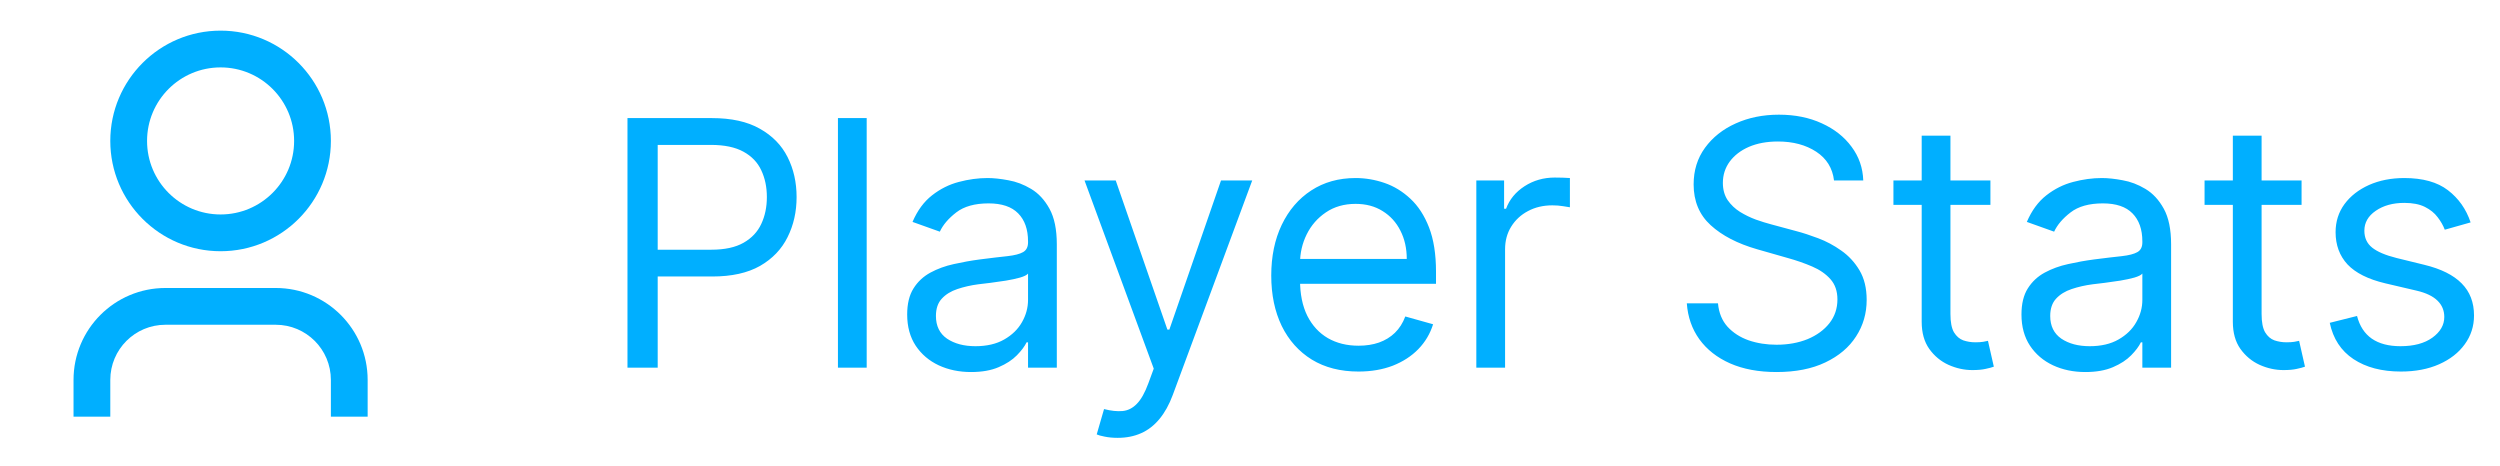 <svg width="102" height="19" viewBox="0 0 102 19" fill="none" xmlns="http://www.w3.org/2000/svg">
<path d="M15 17H13.5V15.5C13.5 14.257 12.493 13.25 11.25 13.25H6.75C5.507 13.25 4.5 14.257 4.5 15.5V17H3V15.5C3 13.429 4.679 11.75 6.75 11.75H11.25C13.321 11.75 15 13.429 15 15.5V17ZM9 10.25C6.515 10.25 4.5 8.235 4.5 5.75C4.5 3.265 6.515 1.25 9 1.25C11.485 1.25 13.5 3.265 13.5 5.75C13.5 8.235 11.485 10.25 9 10.25ZM9 8.75C10.657 8.75 12 7.407 12 5.75C12 4.093 10.657 2.75 9 2.75C7.343 2.75 6 4.093 6 5.75C6 7.407 7.343 8.75 9 8.75Z" fill="#00AFFF"/>
<path d="M25.601 15V4.818H29.041C29.84 4.818 30.493 4.962 31 5.251C31.51 5.536 31.888 5.922 32.133 6.409C32.379 6.896 32.501 7.44 32.501 8.04C32.501 8.64 32.379 9.185 32.133 9.675C31.891 10.166 31.517 10.557 31.01 10.849C30.503 11.137 29.853 11.281 29.061 11.281H26.595V10.188H29.021C29.568 10.188 30.007 10.093 30.338 9.904C30.67 9.715 30.91 9.46 31.059 9.138C31.212 8.814 31.288 8.447 31.288 8.04C31.288 7.632 31.212 7.268 31.059 6.946C30.91 6.625 30.668 6.373 30.334 6.19C29.999 6.005 29.555 5.912 29.001 5.912H26.834V15H25.601ZM35.361 4.818V15H34.188V4.818H35.361ZM39.618 15.179C39.134 15.179 38.695 15.088 38.3 14.905C37.906 14.72 37.593 14.453 37.361 14.105C37.129 13.754 37.013 13.329 37.013 12.832C37.013 12.395 37.099 12.04 37.271 11.768C37.443 11.493 37.674 11.278 37.962 11.122C38.251 10.966 38.569 10.85 38.917 10.774C39.268 10.695 39.621 10.632 39.976 10.585C40.44 10.526 40.816 10.481 41.104 10.451C41.396 10.418 41.608 10.363 41.74 10.287C41.876 10.211 41.944 10.078 41.944 9.889V9.849C41.944 9.359 41.81 8.978 41.542 8.706C41.276 8.434 40.874 8.298 40.334 8.298C39.773 8.298 39.334 8.421 39.016 8.666C38.698 8.911 38.474 9.173 38.345 9.452L37.231 9.054C37.43 8.59 37.695 8.229 38.027 7.97C38.361 7.708 38.726 7.526 39.12 7.423C39.518 7.317 39.909 7.264 40.294 7.264C40.539 7.264 40.821 7.294 41.139 7.354C41.461 7.41 41.77 7.528 42.069 7.707C42.37 7.886 42.62 8.156 42.819 8.517C43.018 8.878 43.118 9.362 43.118 9.969V15H41.944V13.966H41.885C41.805 14.132 41.673 14.309 41.487 14.498C41.301 14.687 41.054 14.848 40.746 14.98C40.438 15.113 40.062 15.179 39.618 15.179ZM39.797 14.125C40.261 14.125 40.652 14.034 40.97 13.852C41.291 13.669 41.533 13.434 41.696 13.146C41.861 12.857 41.944 12.554 41.944 12.236V11.162C41.895 11.222 41.785 11.276 41.616 11.326C41.45 11.372 41.258 11.414 41.039 11.45C40.824 11.483 40.614 11.513 40.408 11.54C40.206 11.563 40.042 11.583 39.916 11.599C39.611 11.639 39.326 11.704 39.061 11.793C38.799 11.88 38.587 12.01 38.425 12.186C38.265 12.358 38.186 12.594 38.186 12.892C38.186 13.3 38.337 13.608 38.638 13.817C38.943 14.022 39.329 14.125 39.797 14.125ZM45.601 17.864C45.403 17.864 45.225 17.847 45.069 17.814C44.914 17.784 44.806 17.754 44.746 17.724L45.045 16.69C45.33 16.763 45.581 16.79 45.8 16.77C46.019 16.75 46.213 16.652 46.382 16.477C46.554 16.304 46.712 16.024 46.854 15.636L47.073 15.04L44.249 7.364H45.522L47.63 13.449H47.709L49.817 7.364H51.09L47.849 16.114C47.703 16.508 47.522 16.834 47.307 17.093C47.091 17.355 46.841 17.549 46.556 17.675C46.274 17.801 45.956 17.864 45.601 17.864ZM55.427 15.159C54.691 15.159 54.056 14.997 53.523 14.672C52.993 14.344 52.583 13.886 52.295 13.3C52.01 12.71 51.867 12.024 51.867 11.242C51.867 10.459 52.01 9.77 52.295 9.173C52.583 8.573 52.984 8.106 53.498 7.771C54.015 7.433 54.618 7.264 55.308 7.264C55.705 7.264 56.098 7.33 56.486 7.463C56.874 7.596 57.227 7.811 57.545 8.109C57.863 8.404 58.117 8.795 58.306 9.283C58.494 9.77 58.589 10.37 58.589 11.082V11.579H52.703V10.565H57.396C57.396 10.134 57.31 9.75 57.137 9.412C56.968 9.074 56.726 8.807 56.411 8.612C56.1 8.416 55.732 8.318 55.308 8.318C54.84 8.318 54.436 8.434 54.095 8.666C53.757 8.895 53.496 9.193 53.314 9.561C53.132 9.929 53.041 10.323 53.041 10.744V11.421C53.041 11.997 53.14 12.486 53.339 12.887C53.541 13.285 53.821 13.588 54.179 13.797C54.537 14.002 54.953 14.105 55.427 14.105C55.735 14.105 56.014 14.062 56.262 13.976C56.514 13.886 56.731 13.754 56.913 13.578C57.096 13.399 57.237 13.177 57.336 12.912L58.47 13.23C58.35 13.615 58.15 13.953 57.868 14.244C57.586 14.533 57.238 14.758 56.824 14.921C56.41 15.079 55.944 15.159 55.427 15.159ZM60.234 15V7.364H61.367V8.517H61.447C61.586 8.139 61.838 7.833 62.203 7.597C62.567 7.362 62.978 7.244 63.435 7.244C63.522 7.244 63.629 7.246 63.759 7.249C63.888 7.253 63.986 7.258 64.052 7.264V8.457C64.012 8.447 63.921 8.433 63.779 8.413C63.639 8.389 63.492 8.378 63.336 8.378C62.965 8.378 62.633 8.456 62.342 8.612C62.053 8.764 61.825 8.976 61.656 9.248C61.49 9.516 61.407 9.823 61.407 10.168V15H60.234ZM74.828 7.364C74.768 6.86 74.526 6.469 74.102 6.19C73.677 5.912 73.157 5.773 72.54 5.773C72.09 5.773 71.695 5.846 71.357 5.991C71.022 6.137 70.761 6.338 70.572 6.593C70.386 6.848 70.293 7.138 70.293 7.463C70.293 7.735 70.358 7.969 70.487 8.164C70.62 8.356 70.789 8.517 70.994 8.646C71.2 8.772 71.415 8.877 71.641 8.96C71.866 9.039 72.073 9.104 72.262 9.153L73.296 9.432C73.561 9.501 73.856 9.598 74.181 9.72C74.509 9.843 74.823 10.01 75.121 10.222C75.422 10.431 75.671 10.7 75.867 11.028C76.062 11.356 76.16 11.758 76.16 12.236C76.16 12.786 76.016 13.283 75.727 13.727C75.442 14.171 75.025 14.524 74.475 14.786C73.928 15.048 73.263 15.179 72.481 15.179C71.752 15.179 71.12 15.061 70.587 14.826C70.056 14.591 69.639 14.262 69.334 13.842C69.032 13.421 68.862 12.932 68.822 12.375H70.094C70.128 12.759 70.257 13.078 70.482 13.329C70.711 13.578 70.999 13.764 71.347 13.886C71.699 14.006 72.076 14.065 72.481 14.065C72.951 14.065 73.374 13.989 73.749 13.837C74.123 13.681 74.42 13.465 74.638 13.19C74.857 12.912 74.967 12.587 74.967 12.216C74.967 11.878 74.872 11.603 74.683 11.391C74.494 11.178 74.246 11.006 73.938 10.874C73.629 10.741 73.296 10.625 72.938 10.526L71.685 10.168C70.89 9.939 70.26 9.612 69.796 9.188C69.332 8.764 69.1 8.209 69.1 7.523C69.1 6.953 69.254 6.455 69.563 6.031C69.874 5.604 70.292 5.272 70.815 5.037C71.342 4.798 71.931 4.679 72.58 4.679C73.237 4.679 73.82 4.797 74.33 5.032C74.841 5.264 75.245 5.582 75.543 5.987C75.845 6.391 76.004 6.85 76.021 7.364H74.828ZM81.209 7.364V8.358H77.252V7.364H81.209ZM78.405 5.534H79.578V12.812C79.578 13.144 79.626 13.393 79.722 13.558C79.822 13.721 79.948 13.83 80.1 13.886C80.256 13.939 80.42 13.966 80.593 13.966C80.722 13.966 80.828 13.959 80.911 13.946C80.993 13.93 81.06 13.916 81.109 13.906L81.348 14.96C81.269 14.99 81.158 15.02 81.015 15.05C80.873 15.083 80.692 15.099 80.473 15.099C80.142 15.099 79.817 15.028 79.499 14.886C79.184 14.743 78.922 14.526 78.713 14.234C78.508 13.943 78.405 13.575 78.405 13.131V5.534ZM85.081 15.179C84.597 15.179 84.158 15.088 83.764 14.905C83.369 14.72 83.056 14.453 82.824 14.105C82.592 13.754 82.476 13.329 82.476 12.832C82.476 12.395 82.562 12.04 82.734 11.768C82.907 11.493 83.137 11.278 83.425 11.122C83.714 10.966 84.032 10.85 84.38 10.774C84.731 10.695 85.084 10.632 85.439 10.585C85.903 10.526 86.279 10.481 86.567 10.451C86.859 10.418 87.071 10.363 87.204 10.287C87.34 10.211 87.408 10.078 87.408 9.889V9.849C87.408 9.359 87.273 8.978 87.005 8.706C86.74 8.434 86.337 8.298 85.797 8.298C85.237 8.298 84.798 8.421 84.48 8.666C84.161 8.911 83.938 9.173 83.808 9.452L82.695 9.054C82.894 8.59 83.159 8.229 83.49 7.97C83.825 7.708 84.189 7.526 84.584 7.423C84.982 7.317 85.373 7.264 85.757 7.264C86.002 7.264 86.284 7.294 86.602 7.354C86.924 7.41 87.234 7.528 87.532 7.707C87.834 7.886 88.084 8.156 88.283 8.517C88.482 8.878 88.581 9.362 88.581 9.969V15H87.408V13.966H87.348C87.269 14.132 87.136 14.309 86.95 14.498C86.765 14.687 86.518 14.848 86.21 14.98C85.901 15.113 85.525 15.179 85.081 15.179ZM85.26 14.125C85.724 14.125 86.115 14.034 86.433 13.852C86.755 13.669 86.997 13.434 87.159 13.146C87.325 12.857 87.408 12.554 87.408 12.236V11.162C87.358 11.222 87.249 11.276 87.08 11.326C86.914 11.372 86.722 11.414 86.503 11.45C86.287 11.483 86.077 11.513 85.871 11.54C85.669 11.563 85.505 11.583 85.379 11.599C85.074 11.639 84.789 11.704 84.524 11.793C84.262 11.88 84.05 12.01 83.888 12.186C83.729 12.358 83.649 12.594 83.649 12.892C83.649 13.3 83.8 13.608 84.102 13.817C84.406 14.022 84.793 14.125 85.26 14.125ZM93.904 7.364V8.358H89.946V7.364H93.904ZM91.1 5.534H92.273V12.812C92.273 13.144 92.321 13.393 92.417 13.558C92.516 13.721 92.642 13.83 92.795 13.886C92.951 13.939 93.115 13.966 93.287 13.966C93.416 13.966 93.522 13.959 93.605 13.946C93.688 13.93 93.754 13.916 93.804 13.906L94.043 14.96C93.963 14.99 93.852 15.02 93.71 15.05C93.567 15.083 93.386 15.099 93.168 15.099C92.836 15.099 92.511 15.028 92.193 14.886C91.879 14.743 91.617 14.526 91.408 14.234C91.202 13.943 91.1 13.575 91.1 13.131V5.534ZM100.801 9.074L99.747 9.372C99.681 9.197 99.583 9.026 99.454 8.86C99.328 8.691 99.155 8.552 98.936 8.442C98.718 8.333 98.438 8.278 98.096 8.278C97.629 8.278 97.24 8.386 96.928 8.602C96.62 8.814 96.466 9.084 96.466 9.412C96.466 9.704 96.572 9.934 96.784 10.103C96.996 10.272 97.327 10.413 97.778 10.526L98.912 10.804C99.594 10.97 100.103 11.223 100.438 11.565C100.773 11.903 100.94 12.338 100.94 12.872C100.94 13.31 100.814 13.701 100.562 14.046C100.314 14.39 99.966 14.662 99.518 14.861C99.071 15.06 98.55 15.159 97.957 15.159C97.178 15.159 96.534 14.99 96.023 14.652C95.513 14.314 95.19 13.82 95.054 13.171L96.167 12.892C96.273 13.303 96.474 13.611 96.769 13.817C97.067 14.022 97.457 14.125 97.937 14.125C98.484 14.125 98.918 14.009 99.24 13.777C99.565 13.542 99.727 13.26 99.727 12.932C99.727 12.667 99.634 12.445 99.449 12.266C99.263 12.083 98.978 11.947 98.594 11.858L97.321 11.56C96.621 11.394 96.108 11.137 95.779 10.789C95.455 10.438 95.292 9.999 95.292 9.472C95.292 9.041 95.413 8.66 95.655 8.328C95.9 7.997 96.234 7.737 96.654 7.548C97.079 7.359 97.559 7.264 98.096 7.264C98.852 7.264 99.445 7.43 99.876 7.761C100.31 8.093 100.619 8.53 100.801 9.074Z" fill="#00AFFF"/>
</svg>
